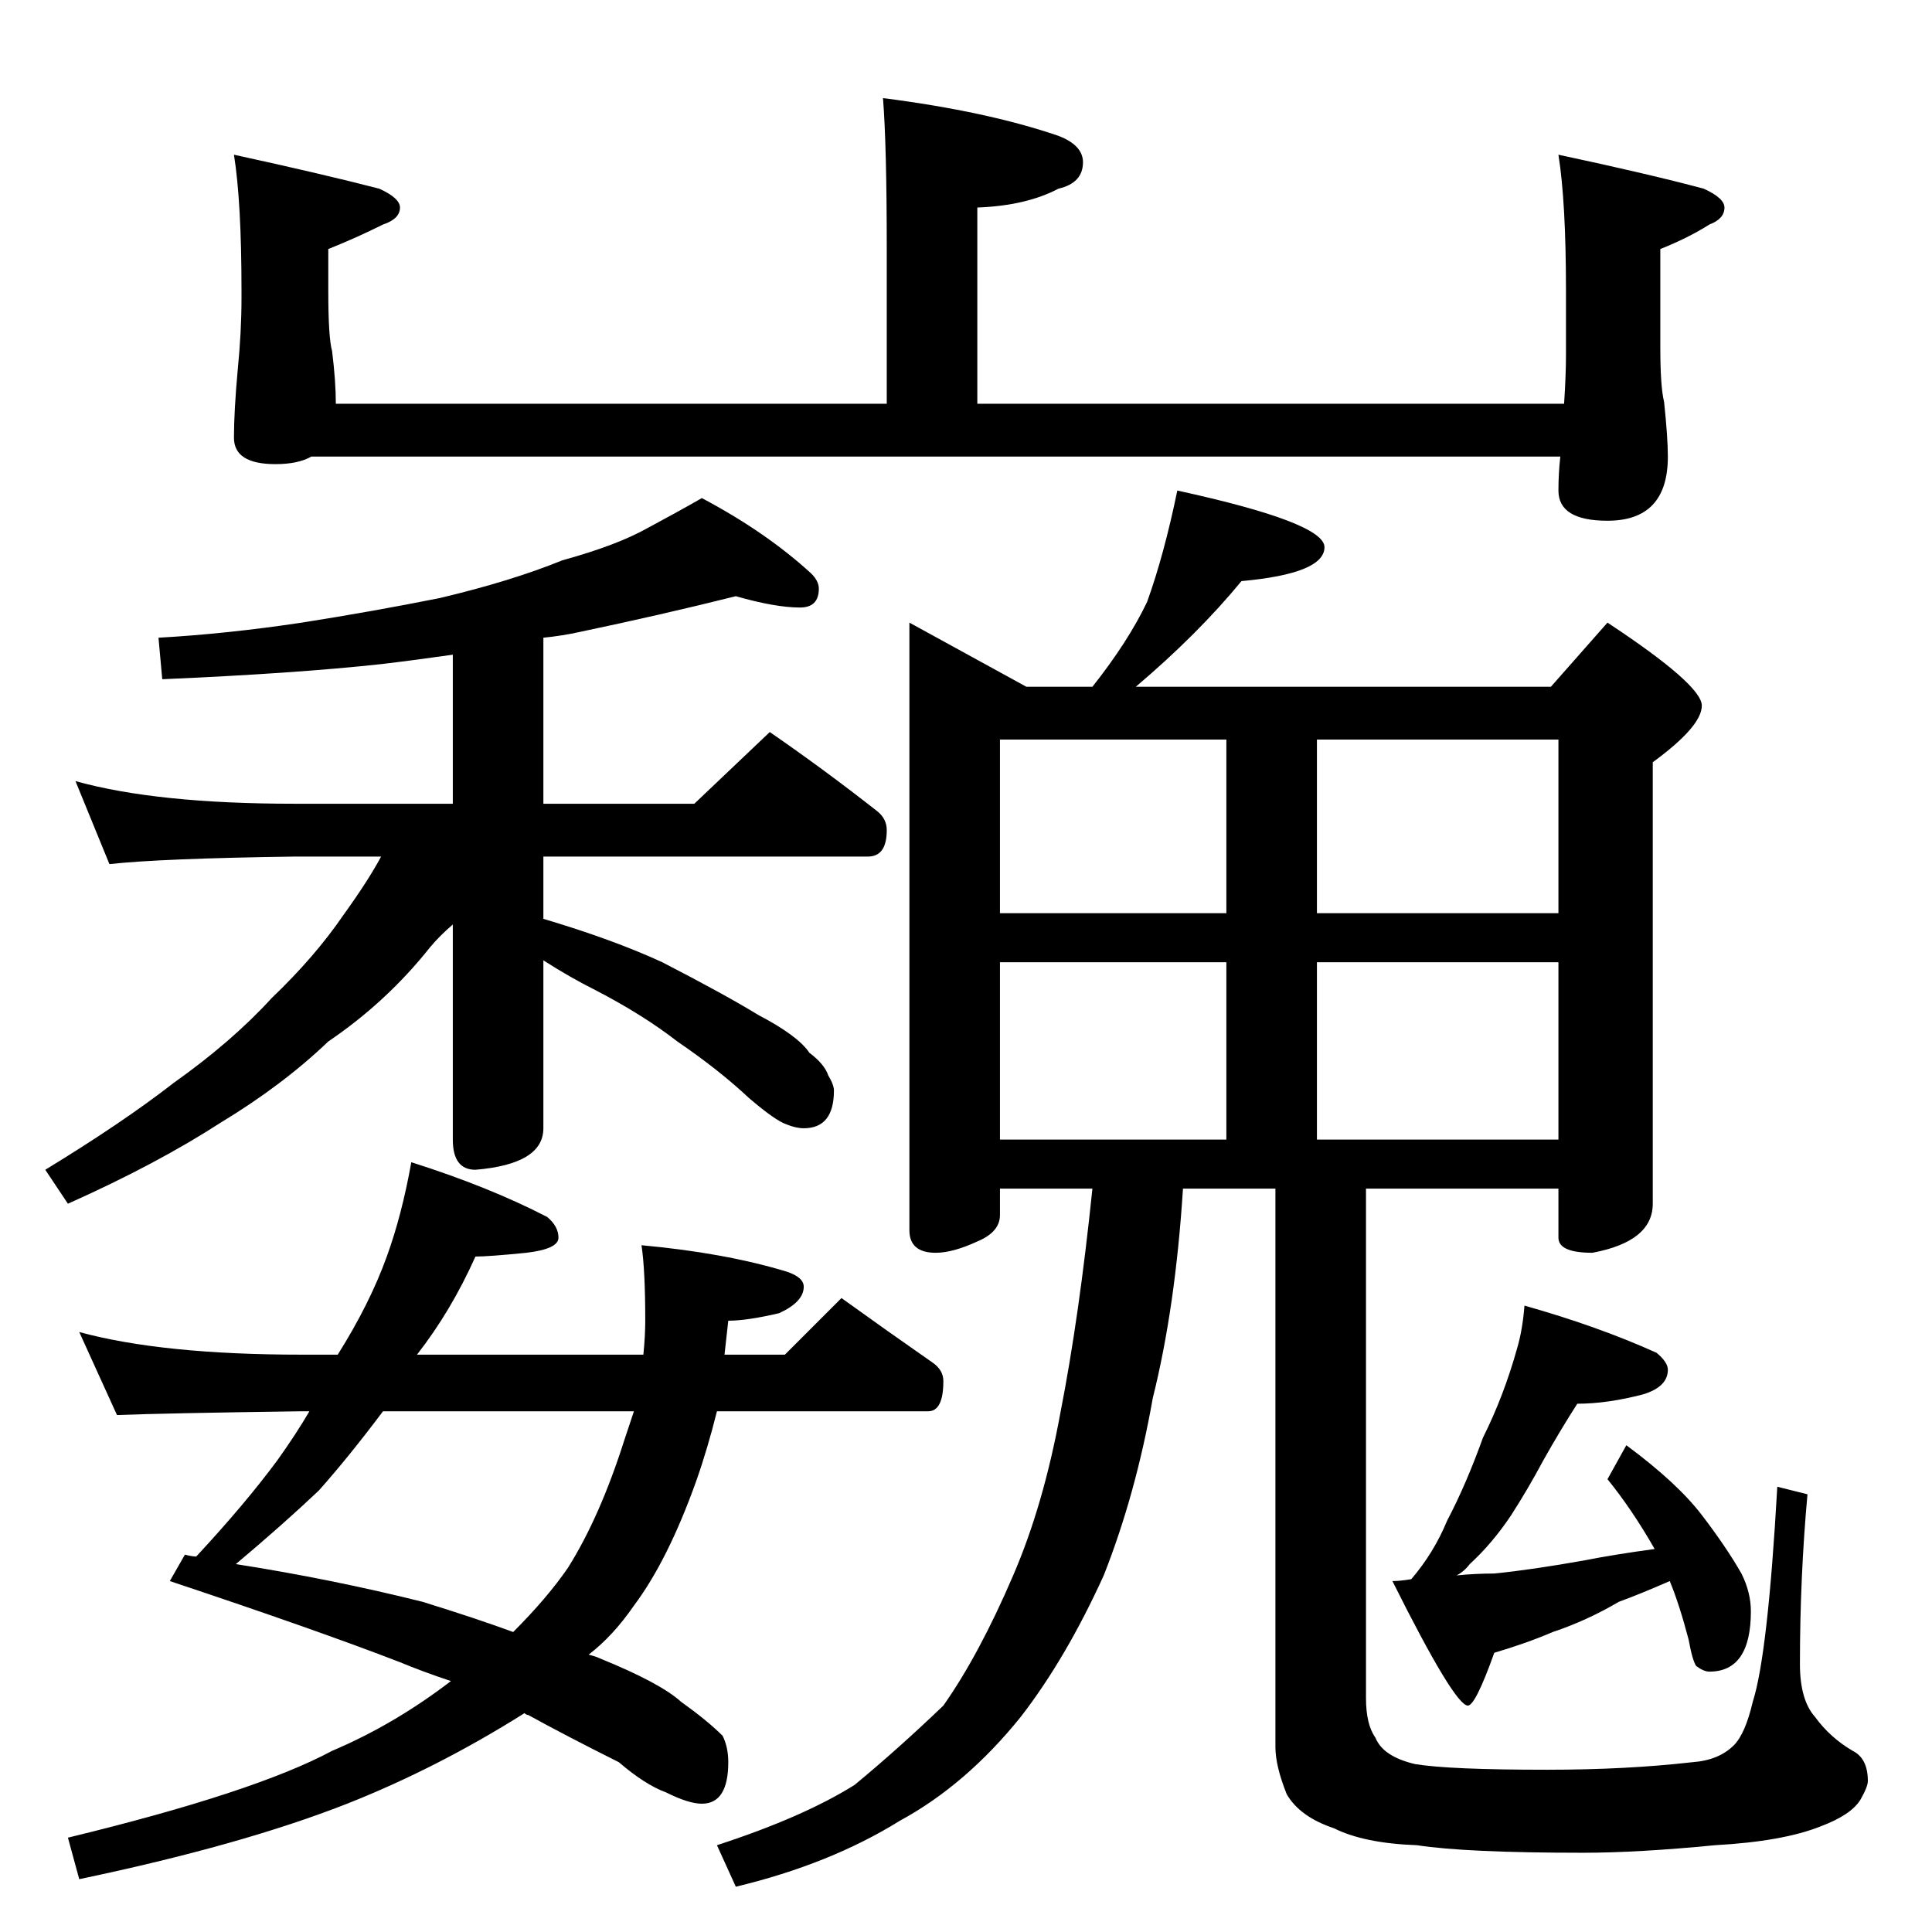 <?xml version="1.0" standalone="no"?>
<!DOCTYPE svg PUBLIC "-//W3C//DTD SVG 1.1//EN" "http://www.w3.org/Graphics/SVG/1.1/DTD/svg11.dtd" >
<svg xmlns="http://www.w3.org/2000/svg" xmlns:xlink="http://www.w3.org/1999/xlink" version="1.1" viewBox="0 -204 1024 1024">
  <g transform="matrix(1 0 0 -1 0 820)">
   <path fill="currentColor"
d="M468 972q55 -7 93 -20q13 -5 13 -14q0 -11 -13 -14q-17 -9 -43 -10v-104h311q1 15 1 26v34q0 47 -4 72q47 -10 77 -18q11 -5 11 -10q0 -6 -8 -9q-11 -7 -26 -13v-52q0 -21 2 -29q2 -19 2 -29q0 -34 -32 -34q-26 0 -26 16q0 9 1 18h-662q-7 -4 -19 -4q-22 0 -22 14t2 36
q2 20 2 38v4q0 47 -4 72q46 -10 77 -18q11 -5 11 -10q0 -6 -9 -9q-14 -7 -29 -13v-22q0 -25 2 -32q2 -16 2 -28h292v82q0 55 -2 80zM390 708q-40 -10 -83 -19q-9 -2 -19 -3v-88h80l40 38q29 -20 57 -42q5 -4 5 -10q0 -14 -10 -14h-172v-33q37 -11 63 -23q33 -17 51 -28
q21 -11 27 -20q8 -6 10 -12q3 -5 3 -8q0 -20 -16 -20q-4 0 -9 2q-6 2 -20 14q-16 15 -38 30q-18 14 -43 27q-14 7 -28 16v-89q0 -19 -36 -22q-12 0 -12 16v114q-7 -6 -12 -12q-23 -29 -54 -50q-24 -23 -57 -43q-34 -22 -81 -43l-12 18q41 25 68 46q31 22 52 45q23 22 38 44
q13 18 20 31h-46q-71 -1 -98 -4l-18 44q43 -12 116 -12h84v79q-21 -3 -38 -5q-46 -5 -116 -8l-2 22q36 2 76 8q38 6 73 13q38 9 65 20q29 8 45 17q15 8 29 16q34 -18 58 -40q4 -4 4 -8q0 -10 -10 -10q-13 0 -34 6zM218 408q41 -13 72 -29q6 -5 6 -11t-17 -8q-20 -2 -27 -2
q-13 -29 -31 -52h120q1 10 1 18q0 27 -2 40q44 -4 77 -14q9 -3 9 -8q0 -8 -13 -14q-17 -4 -27 -4l-2 -18h32l30 30q25 -18 48 -34q6 -4 6 -10q0 -16 -8 -16h-112q-5 -20 -11 -37q-15 -42 -33 -66q-11 -16 -24 -26q4 -1 6 -2q32 -13 43 -23q14 -10 22 -18q3 -6 3 -14
q0 -22 -14 -22q-7 0 -19 6q-11 4 -25 16q-28 14 -48 25q-1 0 -2 1q-46 -29 -94 -48q-56 -22 -142 -40l-6 22q99 24 140 46q33 14 63 37q-15 5 -27 10q-44 17 -122 43l8 14q4 -1 6 -1q26 28 43 51q10 14 17 26h-4q-72 -1 -98 -2l-20 44q44 -12 118 -12h19q17 27 26 52
q8 22 13 50zM336 276h-133q-18 -24 -34 -42q-19 -18 -44 -39q51 -8 99 -20q29 -9 48 -16q18 18 29 34q17 27 30 68zM624 764q78 -17 78 -30q0 -14 -44 -18q-23 -28 -56 -56h220l30 34q50 -33 50 -44t-26 -30v-234q0 -20 -32 -26q-18 0 -18 8v26h-102v-270q0 -14 5 -21
q4 -10 21 -14q18 -3 70 -3q42 0 77 4q14 1 22 9q6 6 10 23q8 25 13 114l16 -4q-4 -44 -4 -90q0 -19 8 -28q8 -11 20 -18q8 -4 8 -16q0 -3 -4 -10q-5 -8 -21 -14q-20 -8 -56 -10q-41 -4 -70 -4q-62 0 -88 4q-28 1 -44 9q-18 6 -25 18q-6 15 -6 25v296h-49q-4 -63 -16 -111
q-9 -51 -26 -94q-20 -44 -44 -75q-29 -36 -64 -55q-37 -23 -87 -35l-10 22q46 15 73 32q23 19 47 42q19 27 37 69q16 37 25 86q10 51 17 119h-49v-14q0 -9 -12 -14q-13 -6 -22 -6q-14 0 -14 12v322l62 -34h35q19 24 29 45q9 25 16 59zM530 420h120v94h-120v-94zM698 420h128
v94h-128v-94zM530 540h120v92h-120v-92zM698 632v-92h128v92h-128zM808 332q39 -11 70 -25q6 -5 6 -9q0 -9 -13 -13q-19 -5 -35 -5q-9 -14 -18 -30q-8 -15 -17 -29q-10 -15 -22 -26q-3 -4 -7 -6q10 1 20 1q20 2 48 7q15 3 37 6q-12 21 -25 37l10 18q27 -20 40 -37t21 -31
q5 -10 5 -20q0 -32 -22 -32q-3 0 -7 3q-2 3 -4 14q-5 19 -10 31q-16 -7 -27 -11q-17 -10 -35 -16q-14 -6 -31 -11q-10 -28 -14 -28q-7 0 -40 66q4 0 10 1q12 14 19 31q10 19 19 44q11 22 18 47q3 10 4 23z" />
  </g>

</svg>
